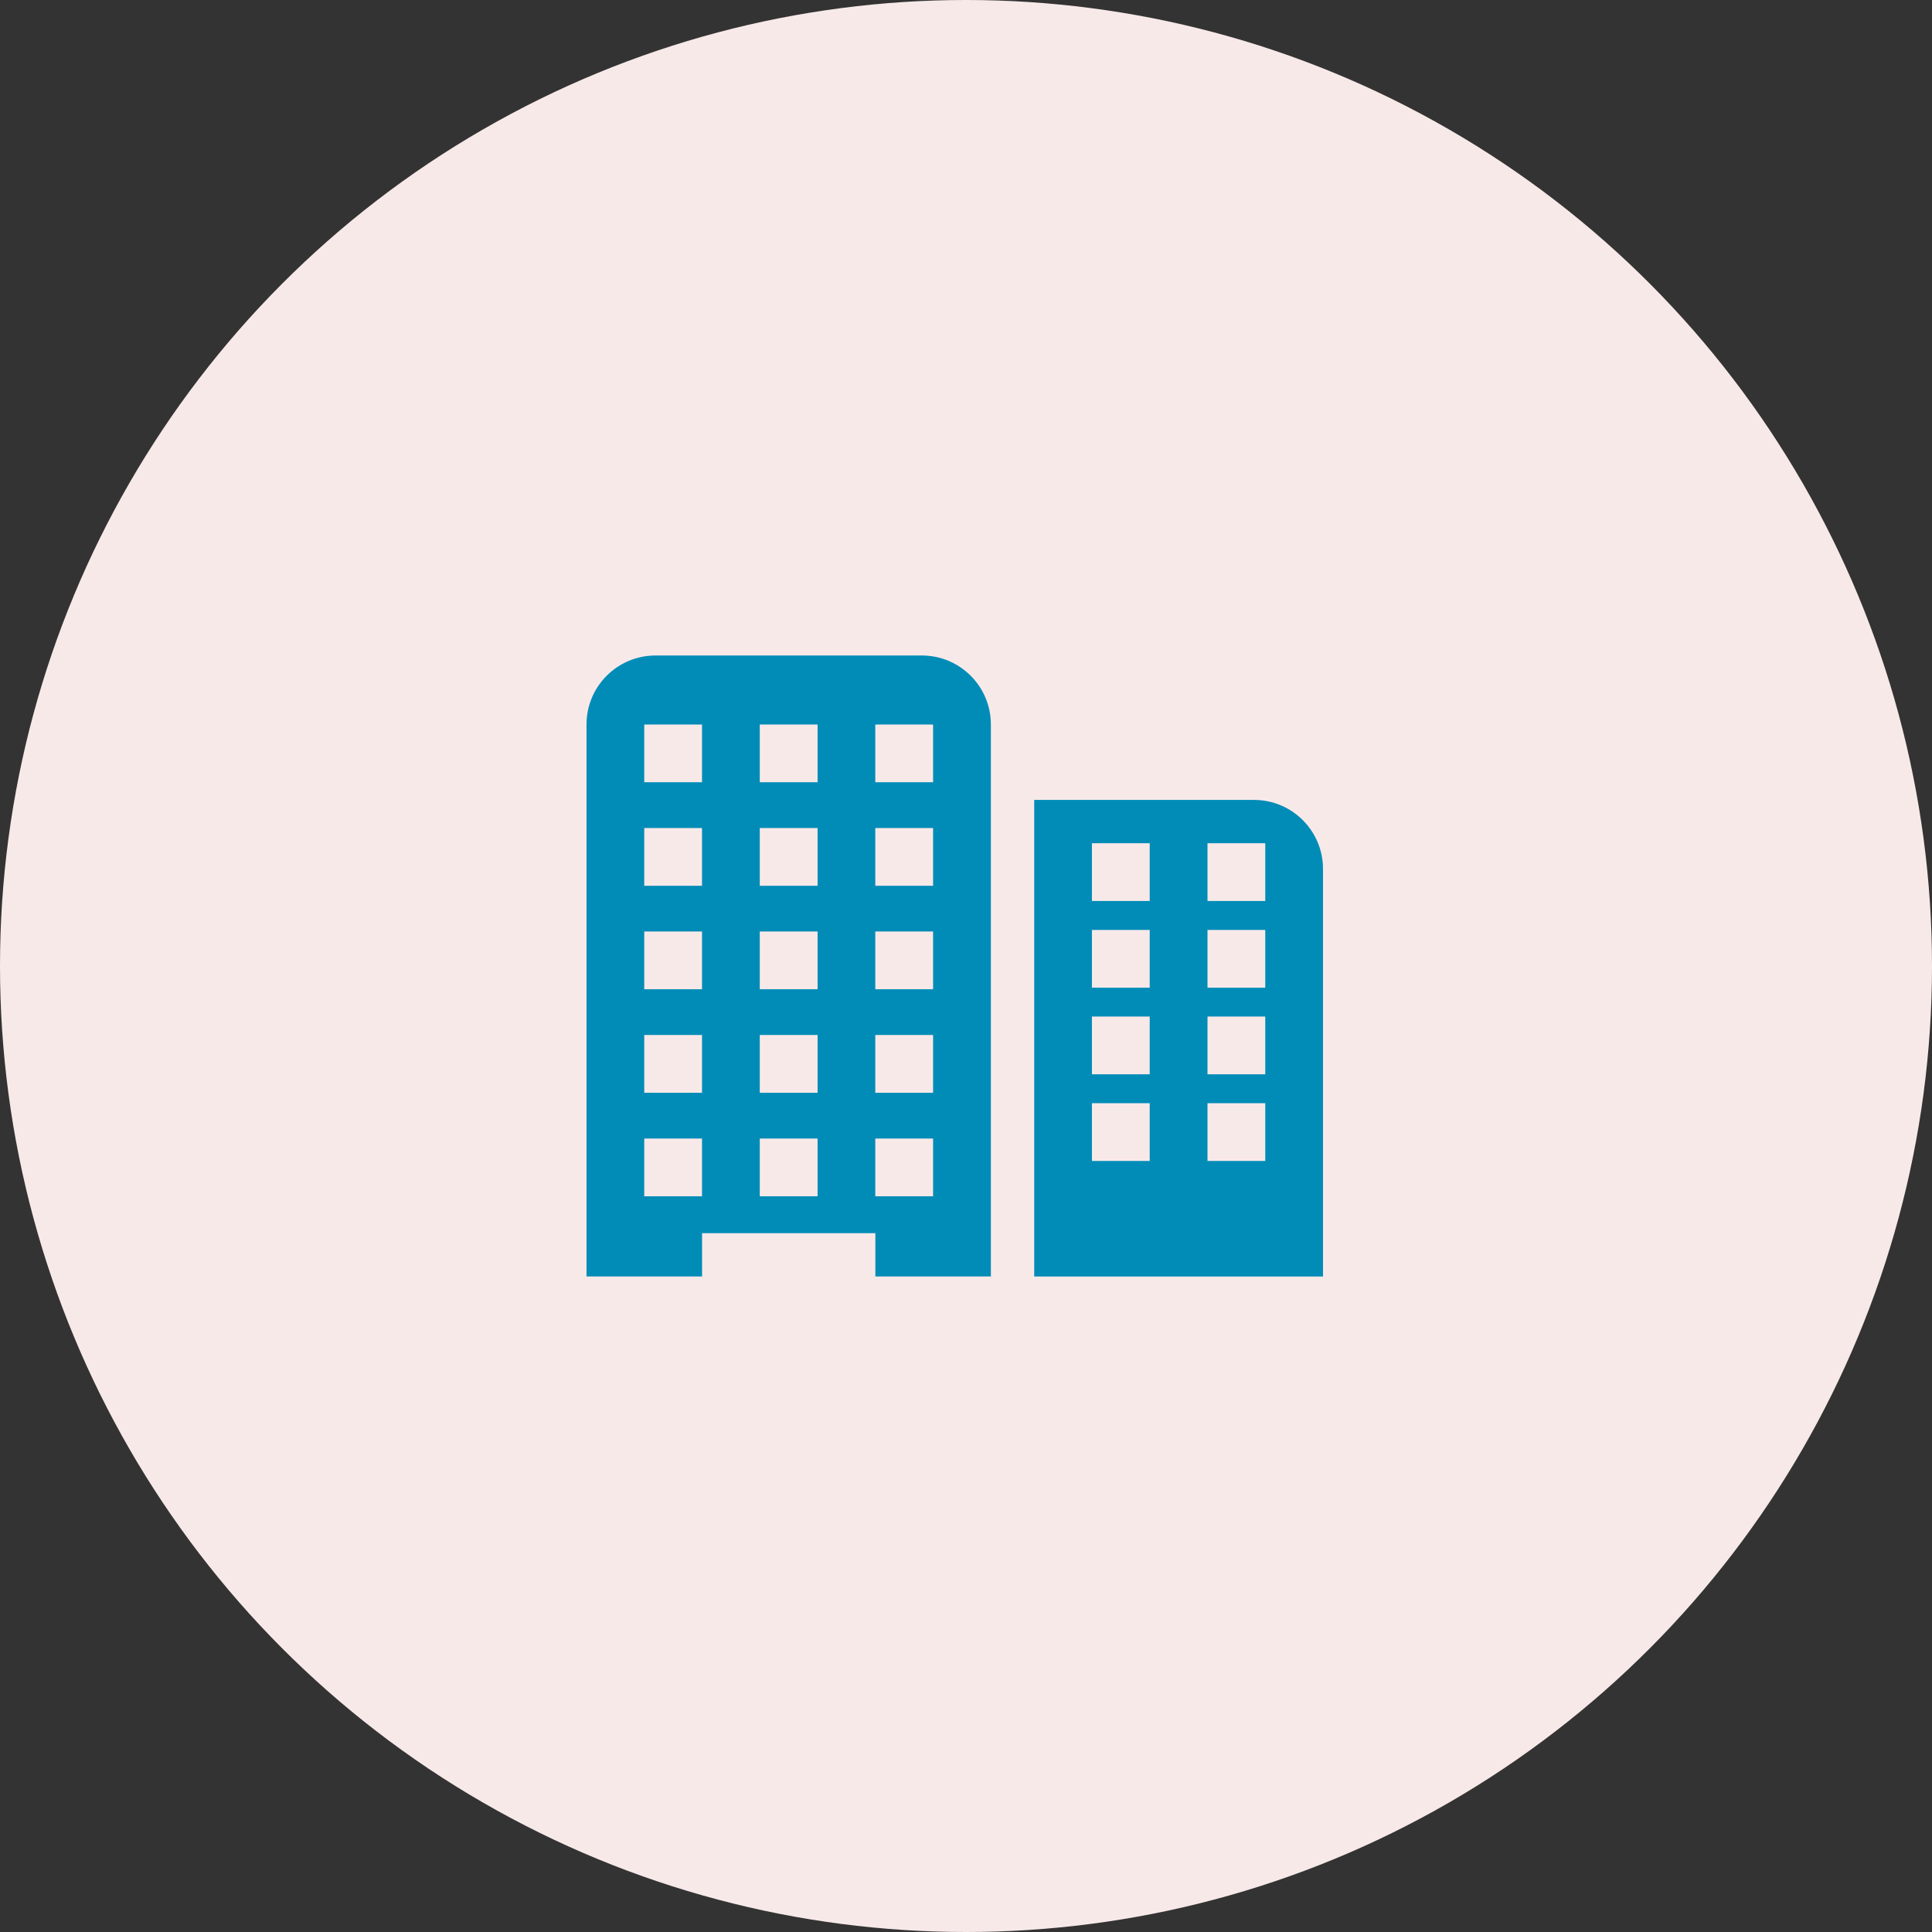 <svg width="56" height="56" viewBox="0 0 56 56" fill="none" xmlns="http://www.w3.org/2000/svg">
<rect x="0" y="0" width="56" height="56" fill="#333333" stroke="none"/>
<circle cx="28" cy="28" r="28" fill="#F8E9E9"/>
<path fill-rule="evenodd" clip-rule="evenodd" d="M29.977 23.186H36.348C37.453 23.186 38.348 24.082 38.348 25.186V37H29.977V23.186ZM31.65 24.442H33.325V26.116H31.65V24.442ZM36.674 24.442H35V26.116H36.674V24.442ZM31.65 29.465H33.325V31.139H31.65V29.465ZM36.674 29.465H35V31.139H36.674V29.465ZM31.65 26.954H33.325V28.628H31.65V26.954ZM36.674 26.954H35V28.628H36.674V26.954ZM31.65 31.977H33.325V33.651H31.65V31.977ZM36.674 31.977H35V33.651H36.674V31.977Z" fill="#018CB7"/>
<path fill-rule="evenodd" clip-rule="evenodd" d="M17 21C17 19.895 17.895 19 19 19H26.721C27.825 19 28.721 19.895 28.721 21V36.999H25.373V35.744H20.35V36.999H17V21ZM20.348 21H18.674V22.674H20.348V21ZM25.371 21H27.046V22.674H25.371V21ZM23.698 21H22.023V22.674H23.698V21ZM18.674 24.001H20.348V25.675H18.674V24.001ZM27.046 24.001H25.371V25.675H27.046V24.001ZM22.023 24.001H23.698V25.675H22.023V24.001ZM20.348 30H18.674V31.675H20.348V30ZM25.371 30H27.046V31.675H25.371V30ZM23.698 30H22.023V31.675H23.698V30ZM18.674 26.999H20.348V28.674H18.674V26.999ZM27.046 27H25.371V28.674H27.046V27ZM22.023 27H23.698V28.674H22.023V27ZM20.348 33.001H18.674V34.675H20.348V33.001ZM25.371 33.001H27.046V34.675H25.371V33.001ZM23.698 33.001H22.023V34.675H23.698V33.001Z" fill="#018CB7"/>
</svg>
